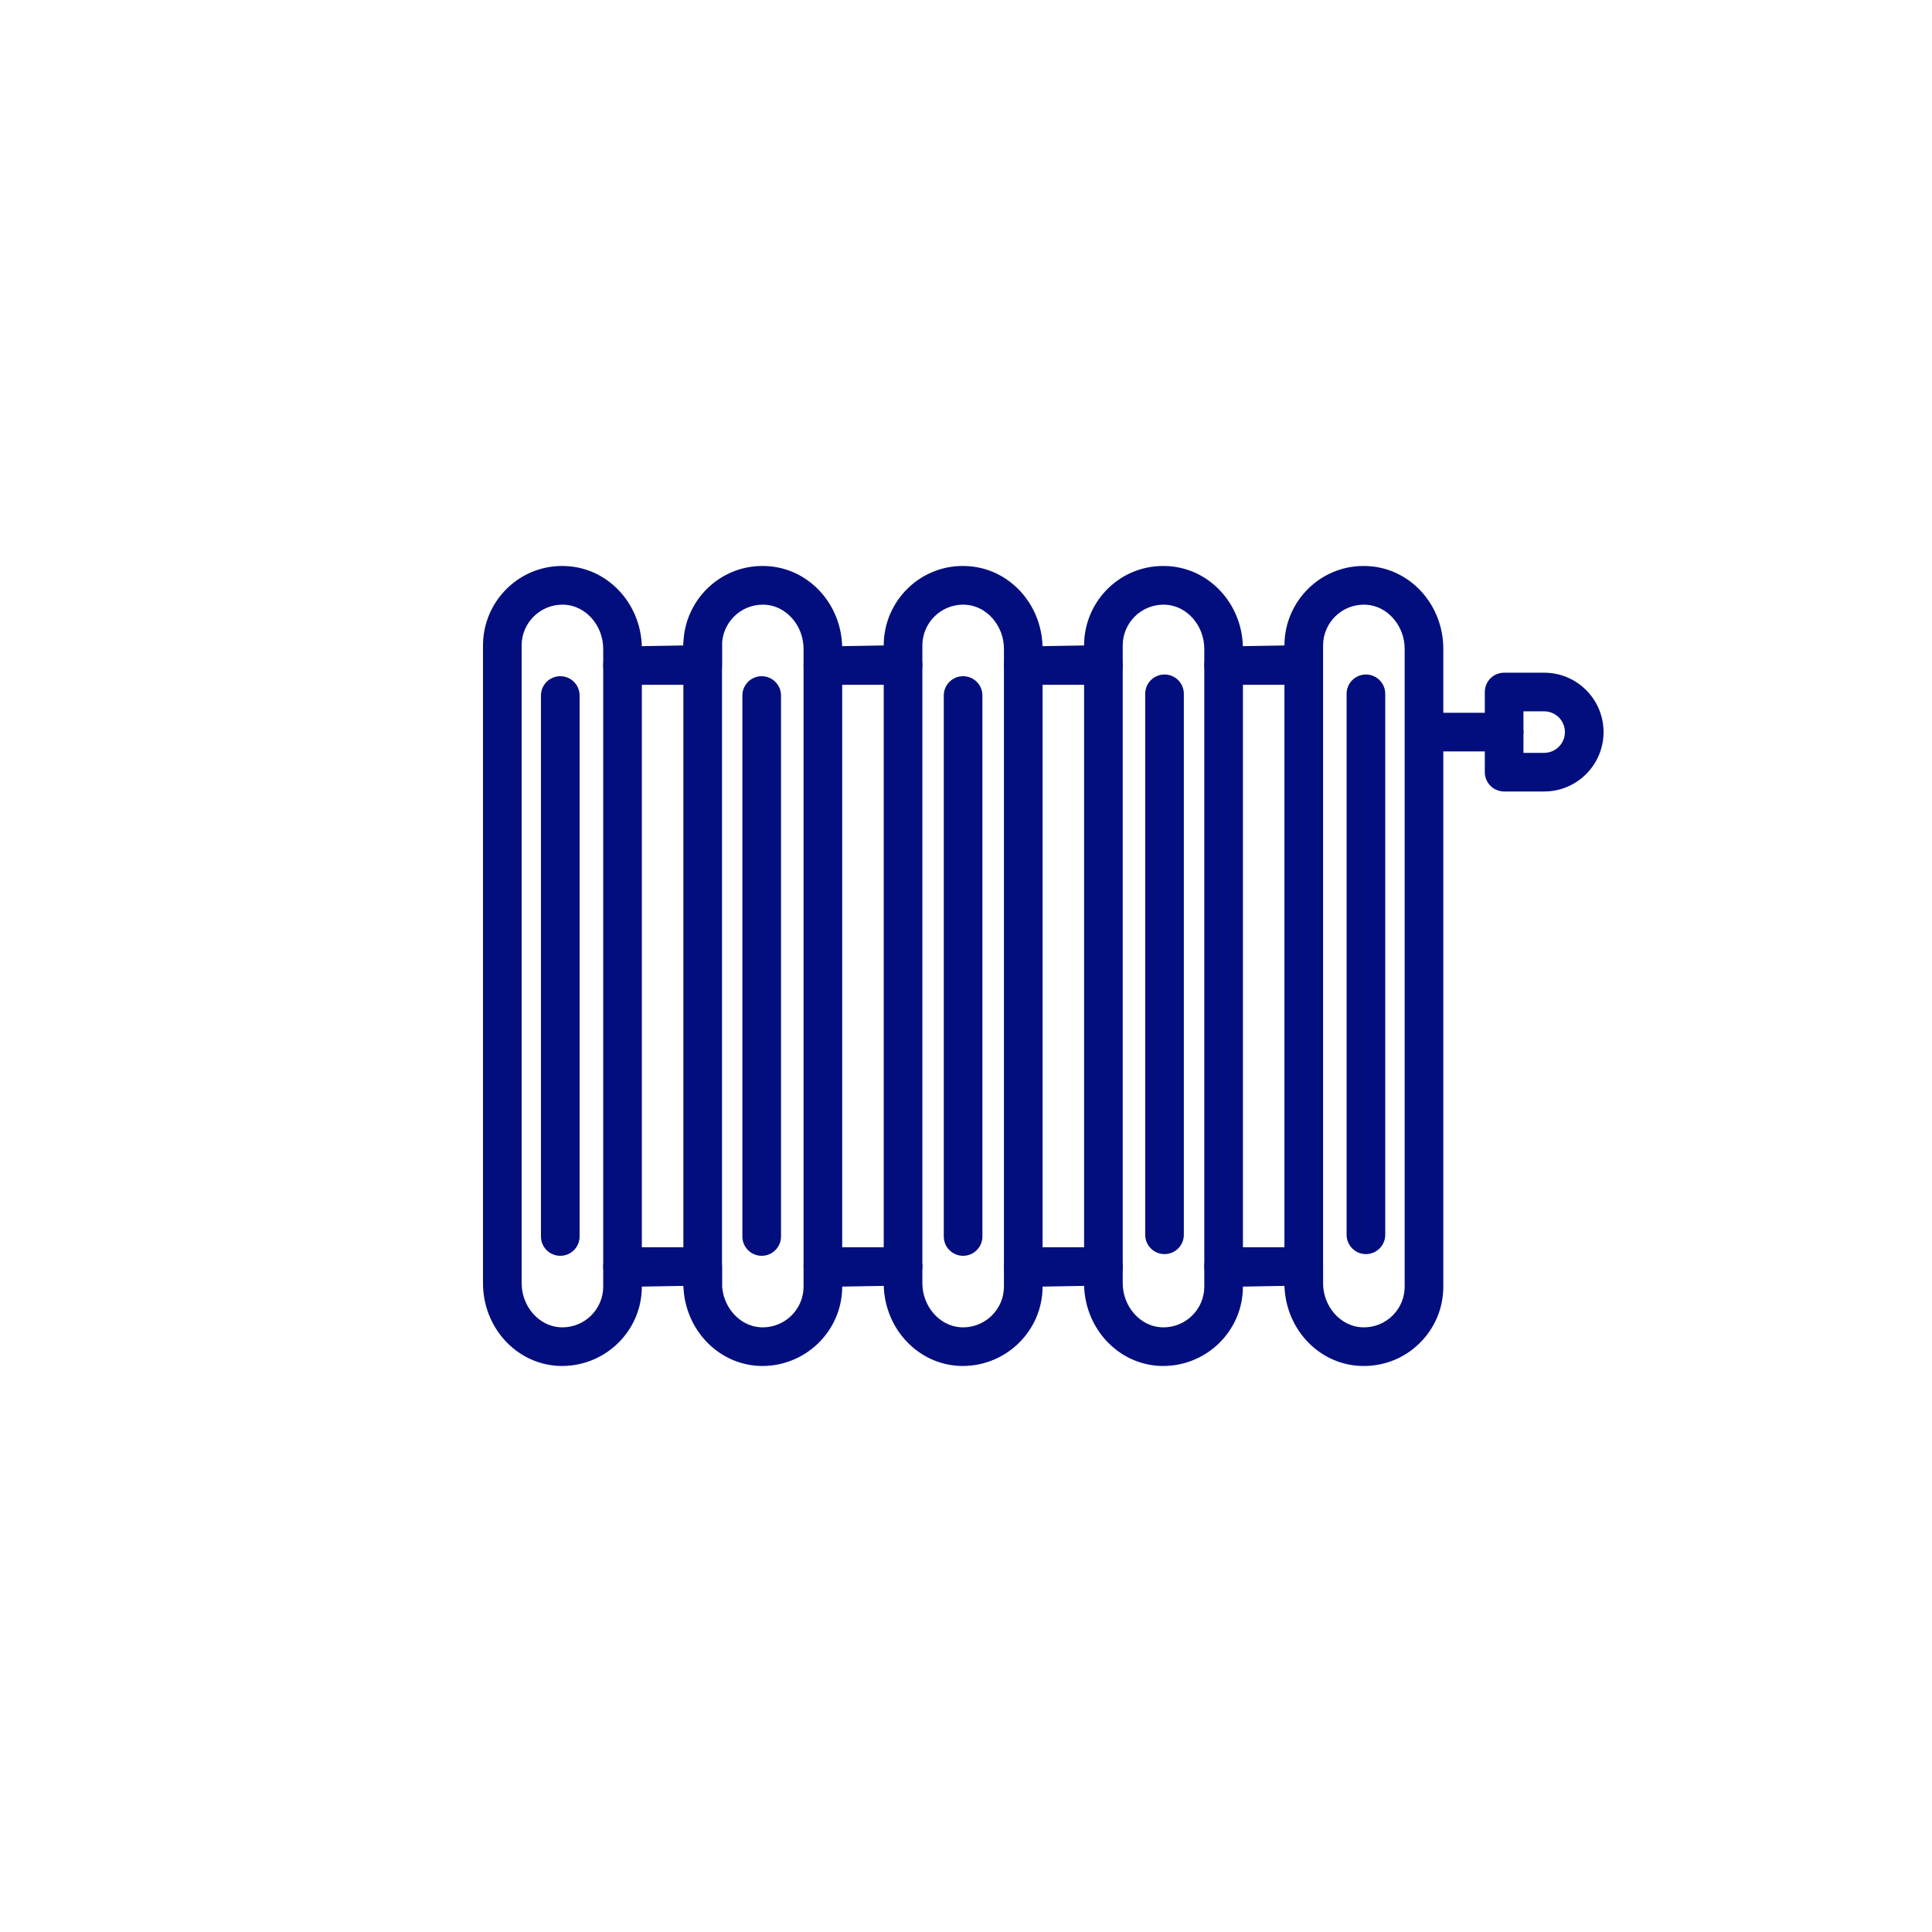 <svg width="191" height="191" viewBox="0 0 191 191" fill="none" xmlns="http://www.w3.org/2000/svg">
<rect x="0" y="0" width="191" height="191" fill="#808080" stroke="none"/>
<g clip-path="url(#clip0_44_159)">
<path d="M191 0H0V191H191V0Z" fill="white"/>
<path d="M134.834 135.043C134.696 135.043 134.556 135.041 134.416 135.034C130.331 134.819 127.114 131.368 126.985 127.123L122.878 127.194C122.878 131.659 119.134 135.243 114.609 135.034C110.524 134.819 107.307 131.368 107.178 127.123L103.071 127.194C103.071 131.659 99.303 135.243 94.801 135.034C90.716 134.819 87.498 131.368 87.37 127.123L83.262 127.194C83.262 131.659 79.502 135.243 74.992 135.034C70.909 134.819 67.691 131.368 67.562 127.123L63.455 127.194C63.455 131.659 59.702 135.243 55.185 135.034C51.016 134.815 47.75 131.225 47.75 126.858V63.81C47.75 59.341 51.492 55.707 56.02 55.966C60.105 56.181 63.323 59.633 63.452 63.88L67.559 63.81C67.559 59.341 71.293 55.707 75.829 55.966C79.912 56.181 83.13 59.633 83.258 63.88L87.366 63.81C87.366 59.341 91.094 55.707 95.636 55.966C99.721 56.181 102.938 59.633 103.067 63.88L107.174 63.81C107.174 59.341 110.894 55.707 115.443 55.966C119.528 56.181 122.745 59.633 122.874 63.88L126.981 63.81C126.981 59.341 130.725 55.707 135.252 55.966C139.421 56.185 142.687 59.777 142.687 64.145V127.194C142.687 129.291 141.87 131.262 140.387 132.745C138.904 134.228 136.932 135.043 134.834 135.043ZM120.968 123.303H128.891C129.947 123.303 130.801 124.157 130.801 125.213V126.858C130.801 129.152 132.512 131.107 134.614 131.217L134.834 131.223C135.912 131.223 136.925 130.805 137.686 130.044C138.447 129.283 138.867 128.27 138.867 127.194V64.145C138.867 61.849 137.156 59.891 135.054 59.783L134.834 59.777C132.611 59.777 130.801 61.586 130.801 63.81V65.79C130.801 66.846 129.947 67.701 128.891 67.701H120.968C119.912 67.701 119.058 66.846 119.058 65.79V64.145C119.058 61.849 117.348 59.891 115.245 59.783L115.025 59.777C112.802 59.777 110.994 61.586 110.994 63.81V65.79C110.994 66.846 110.14 67.701 109.084 67.701H101.161C100.105 67.701 99.251 66.846 99.251 65.79V64.145C99.251 61.849 97.541 59.891 95.439 59.783L95.218 59.777C92.995 59.777 91.186 61.586 91.186 63.81V65.79C91.186 66.846 90.331 67.701 89.276 67.701H81.352C80.296 67.701 79.442 66.846 79.442 65.79V64.145C79.442 61.849 77.732 59.891 75.632 59.783L75.411 59.777C73.188 59.777 71.379 61.586 71.379 63.81V65.79C71.379 66.846 70.525 67.701 69.469 67.701H61.545C60.489 67.701 59.635 66.846 59.635 65.79V64.145C59.635 61.849 57.925 59.891 55.823 59.783L55.603 59.777C53.379 59.777 51.57 61.586 51.57 63.81V126.858C51.57 129.152 53.28 131.109 55.383 131.217L55.603 131.223C57.826 131.223 59.635 129.415 59.635 127.194V125.213C59.635 124.157 60.489 123.303 61.545 123.303H69.469C70.525 123.303 71.379 124.157 71.379 125.213V126.858C71.379 129.152 73.089 131.109 75.189 131.217L75.409 131.223C77.633 131.223 79.442 129.415 79.442 127.194V125.213C79.442 124.157 80.296 123.303 81.352 123.303H89.276C90.331 123.303 91.186 124.157 91.186 125.213V126.858C91.186 129.152 92.896 131.109 94.998 131.217L95.218 131.223C97.442 131.223 99.251 129.415 99.251 127.194V125.213C99.251 124.157 100.105 123.303 101.161 123.303H109.084C110.14 123.303 110.994 124.157 110.994 125.213V126.858C110.994 129.152 112.705 131.109 114.807 131.217L115.027 131.223C117.251 131.223 119.058 129.415 119.058 127.194V125.213C119.058 124.157 119.912 123.303 120.968 123.303Z" fill="#020E7D"/>
<path d="M61.545 127.123C60.489 127.123 59.635 126.269 59.635 125.213V65.79C59.635 64.735 60.489 63.88 61.545 63.88C62.601 63.88 63.455 64.735 63.455 65.79V125.213C63.455 126.269 62.601 127.123 61.545 127.123Z" fill="#020E7D"/>
<path d="M81.352 127.123C80.296 127.123 79.442 126.269 79.442 125.213V65.79C79.442 64.735 80.296 63.88 81.352 63.88C82.408 63.88 83.262 64.735 83.262 65.79V125.213C83.262 126.269 82.408 127.123 81.352 127.123Z" fill="#020E7D"/>
<path d="M101.161 127.123C100.105 127.123 99.251 126.269 99.251 125.213V65.79C99.251 64.735 100.105 63.88 101.161 63.88C102.217 63.88 103.071 64.735 103.071 65.79V125.213C103.071 126.269 102.217 127.123 101.161 127.123Z" fill="#020E7D"/>
<path d="M120.968 127.123C119.912 127.123 119.058 126.269 119.058 125.213V65.79C119.058 64.735 119.912 63.88 120.968 63.88C122.024 63.88 122.878 64.735 122.878 65.79V125.213C122.878 126.269 122.024 127.123 120.968 127.123Z" fill="#020E7D"/>
<path d="M152.662 78.247H148.7C147.644 78.247 146.79 77.392 146.79 76.337V68.413C146.79 67.357 147.644 66.503 148.7 66.503H152.662C155.898 66.503 158.53 69.137 158.53 72.375C158.53 75.613 155.898 78.247 152.662 78.247ZM150.61 74.427H152.662C153.79 74.427 154.71 73.507 154.71 72.375C154.71 71.243 153.79 70.323 152.662 70.323H150.61V74.427Z" fill="#020E7D"/>
<path d="M148.7 74.285H141.717C140.661 74.285 139.807 73.43 139.807 72.375C139.807 71.319 140.661 70.465 141.717 70.465H148.7C149.756 70.465 150.61 71.319 150.61 72.375C150.61 73.43 149.756 74.285 148.7 74.285Z" fill="#020E7D"/>
<path d="M69.469 128.768C68.413 128.768 67.559 127.914 67.559 126.858V63.81C67.559 62.754 68.413 61.9 69.469 61.9C70.524 61.9 71.379 62.754 71.379 63.81V126.858C71.379 127.914 70.524 128.768 69.469 128.768Z" fill="#020E7D"/>
<path d="M89.276 127.123C88.22 127.123 87.366 126.269 87.366 125.213V65.79C87.366 64.735 88.22 63.88 89.276 63.88C90.331 63.88 91.186 64.735 91.186 65.79V125.213C91.186 126.269 90.331 127.123 89.276 127.123Z" fill="#020E7D"/>
<path d="M109.084 127.123C108.029 127.123 107.174 126.269 107.174 125.213V65.79C107.174 64.735 108.029 63.88 109.084 63.88C110.14 63.88 110.994 64.735 110.994 65.79V125.213C110.994 126.269 110.14 127.123 109.084 127.123Z" fill="#020E7D"/>
<path d="M128.891 128.768C127.836 128.768 126.981 127.914 126.981 126.858V65.79C126.981 64.735 127.836 63.88 128.891 63.88C129.947 63.88 130.801 64.735 130.801 65.79V126.858C130.801 127.914 129.947 128.768 128.891 128.768Z" fill="#020E7D"/>
<path d="M55.39 124.15C54.334 124.15 53.48 123.296 53.48 122.24V68.76C53.48 67.704 54.334 66.85 55.39 66.85C56.446 66.85 57.3 67.704 57.3 68.76V122.24C57.3 123.296 56.446 124.15 55.39 124.15Z" fill="#020E7D"/>
<path d="M75.302 124.15C74.246 124.15 73.392 123.296 73.392 122.24V68.76C73.392 67.704 74.246 66.85 75.302 66.85C76.357 66.85 77.212 67.704 77.212 68.76V122.24C77.212 123.296 76.357 124.15 75.302 124.15Z" fill="#020E7D"/>
<path d="M95.213 124.15C94.157 124.15 93.303 123.296 93.303 122.24V68.76C93.303 67.704 94.157 66.85 95.213 66.85C96.268 66.85 97.123 67.704 97.123 68.76V122.24C97.123 123.296 96.268 124.15 95.213 124.15Z" fill="#020E7D"/>
<path d="M115.126 123.982C114.07 123.982 113.216 123.128 113.216 122.072V68.592C113.216 67.537 114.07 66.682 115.126 66.682C116.181 66.682 117.036 67.537 117.036 68.592V122.072C117.036 123.128 116.181 123.982 115.126 123.982Z" fill="#020E7D"/>
<path d="M135.037 123.982C133.982 123.982 133.127 123.128 133.127 122.072V68.592C133.127 67.537 133.982 66.682 135.037 66.682C136.093 66.682 136.947 67.537 136.947 68.592V122.072C136.947 123.128 136.093 123.982 135.037 123.982Z" fill="#020E7D"/>
</g>
<defs>
<clipPath id="clip0_44_159">
<rect width="191" height="191" fill="white"/>
</clipPath>
</defs>
</svg>

